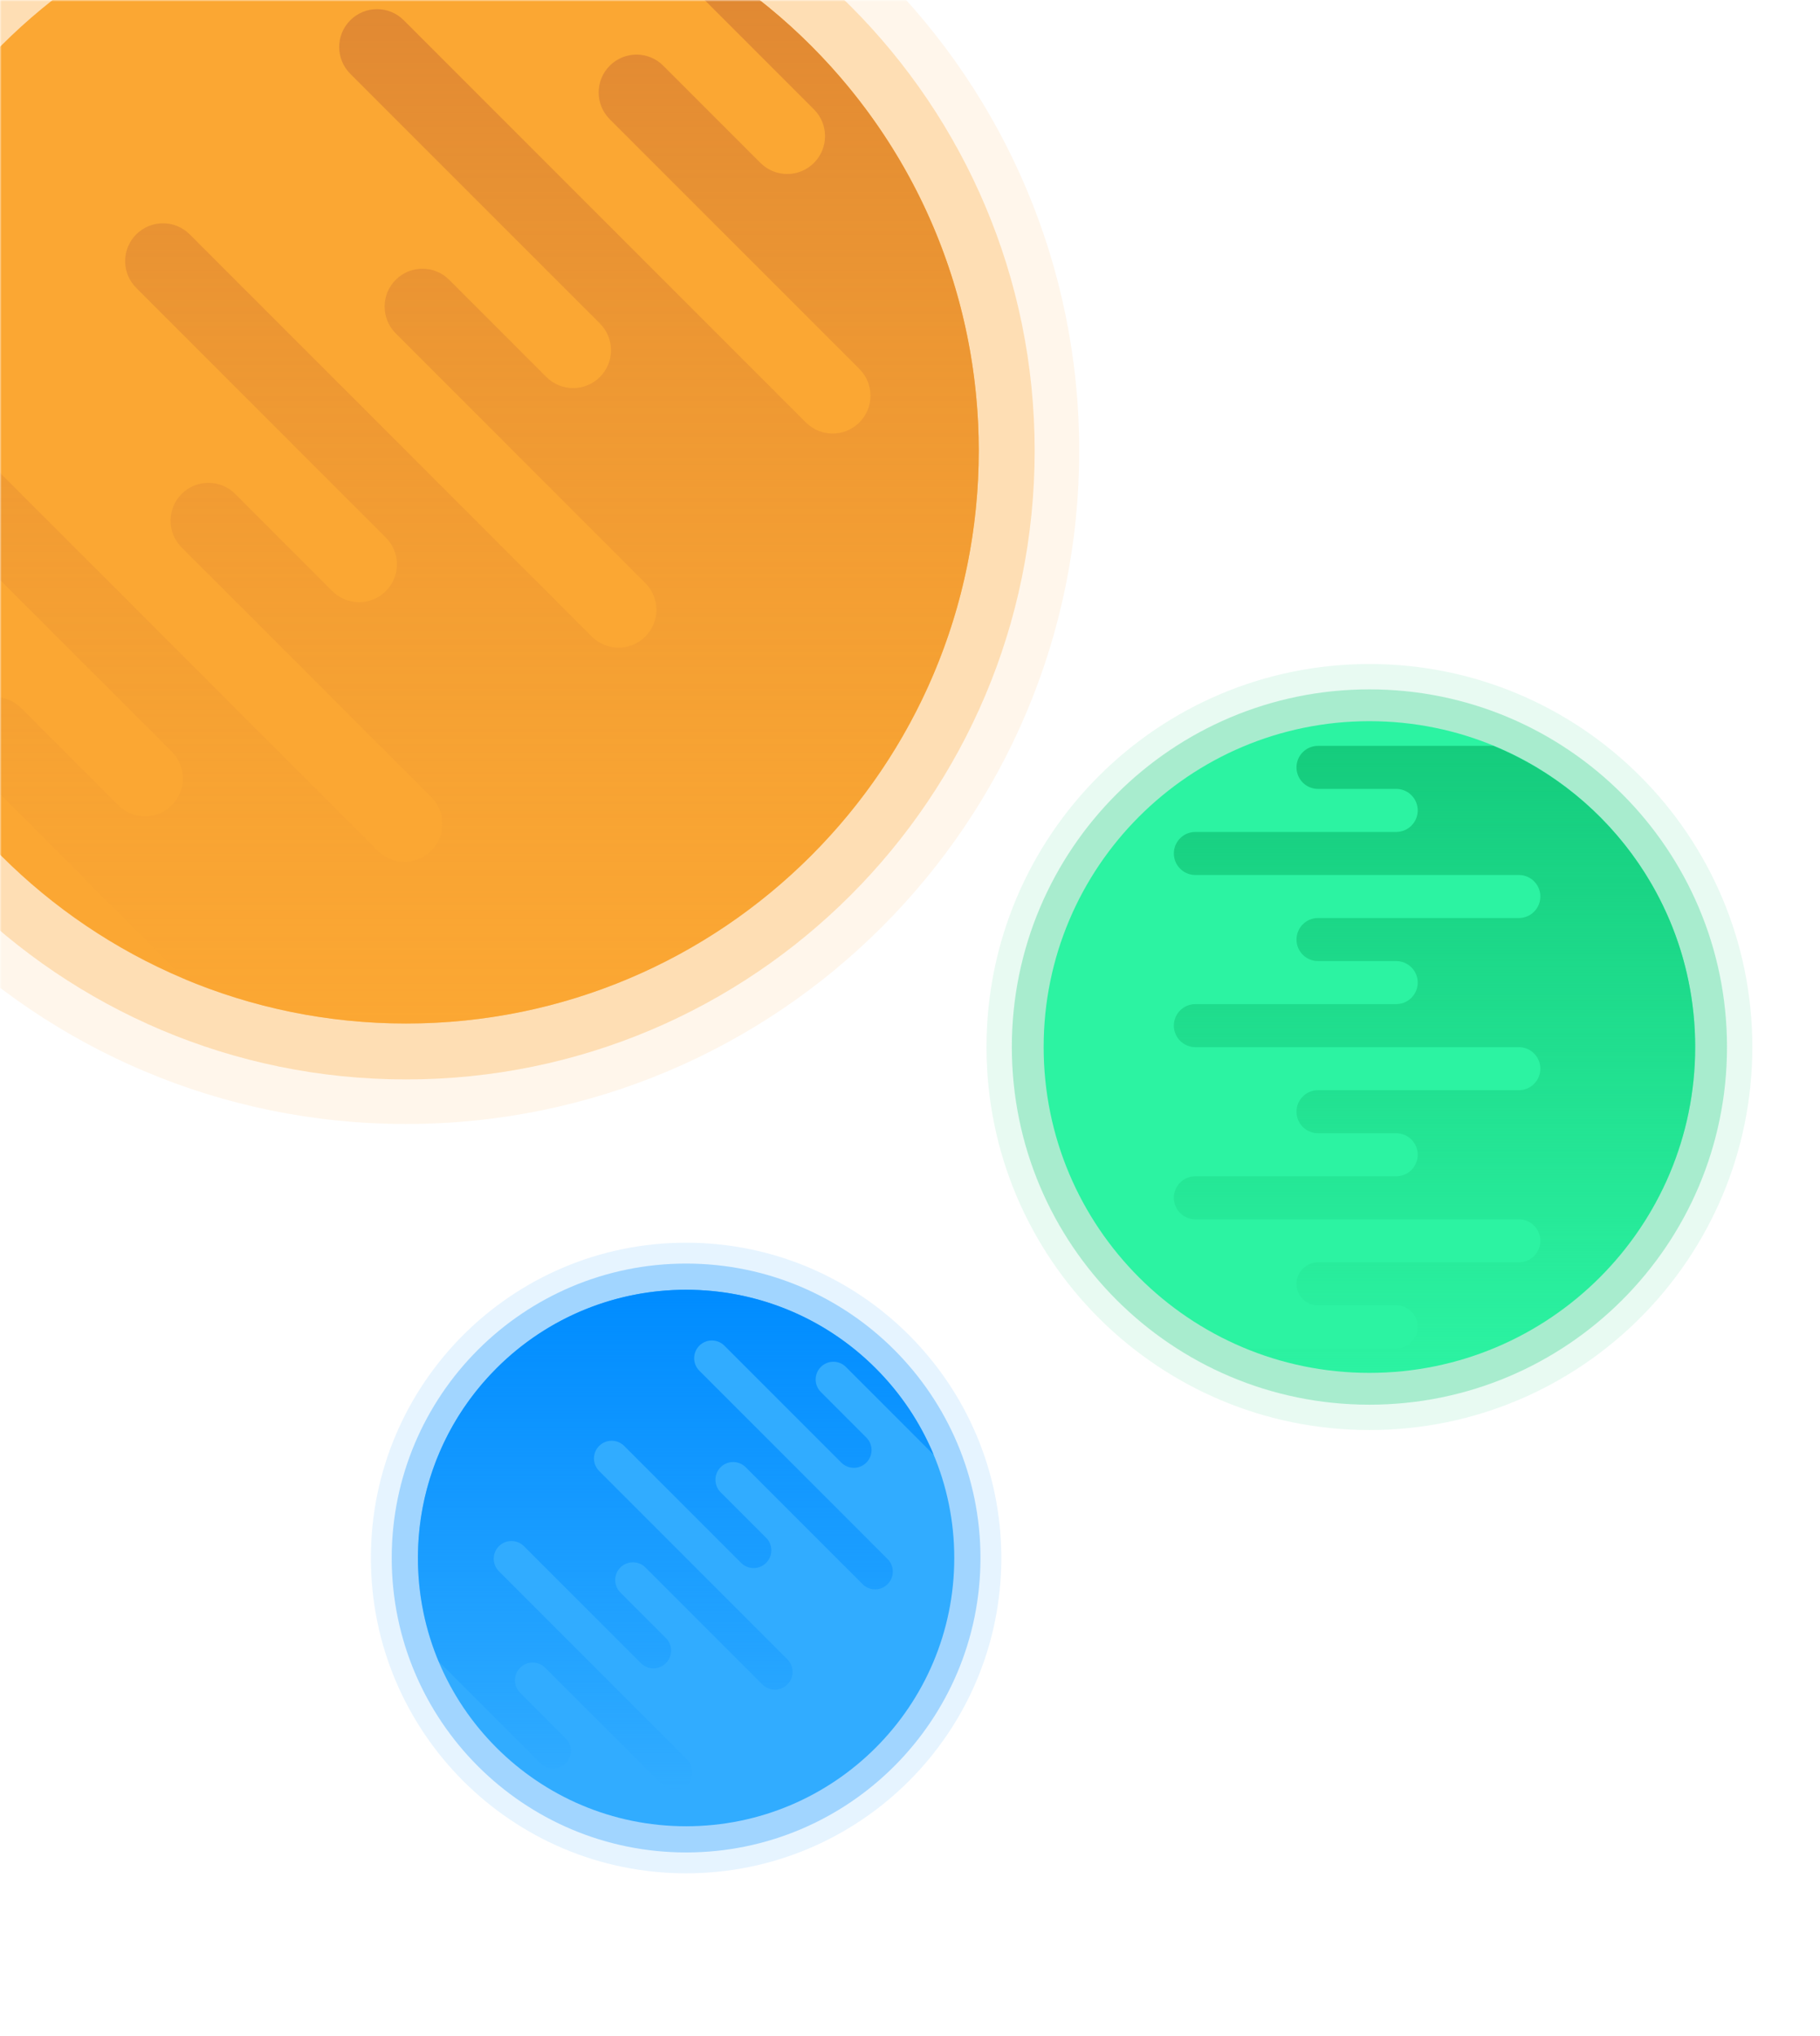 <svg width="558" height="624" viewBox="0 0 558 624" fill="none" xmlns="http://www.w3.org/2000/svg">
<mask id="mask0" mask-type="alpha" maskUnits="userSpaceOnUse" x="0" y="0" width="558" height="624">
<rect width="558" height="624" fill="#C4C4C4"/>
</mask>
<g mask="url(#mask0)">
<path opacity="0.1" d="M210.35 574.202C156.974 574.202 113.704 530.932 113.704 477.556C113.704 424.18 156.974 380.91 210.35 380.91C263.727 380.91 306.997 424.18 306.997 477.556C306.997 530.932 263.727 574.202 210.35 574.202Z" fill="#008CFF"/>
<path opacity="0.3" d="M210.351 567.808C160.506 567.808 120.098 527.401 120.098 477.556C120.098 427.711 160.506 387.304 210.351 387.304C260.195 387.304 300.603 427.711 300.603 477.556C300.603 527.401 260.195 567.808 210.351 567.808Z" fill="#008CFF"/>
<path d="M210.35 559.779C164.941 559.779 128.129 522.967 128.129 477.557C128.129 432.147 164.941 395.335 210.35 395.335C255.76 395.335 292.572 432.147 292.572 477.557C292.572 522.967 255.76 559.779 210.35 559.779Z" fill="#31ACFF"/>
<path d="M152.209 419.415C184.321 387.304 236.38 387.304 268.491 419.415C276.325 427.249 282.248 436.275 286.26 445.904L259.349 418.994C257.225 416.87 253.788 416.87 251.669 418.994C249.545 421.118 249.545 424.555 251.669 426.674L265.617 440.633C267.741 442.757 267.741 446.195 265.617 448.313C263.493 450.437 260.056 450.437 257.937 448.313L222.098 412.474C219.974 410.35 216.536 410.35 214.418 412.474C212.294 414.598 212.294 418.036 214.418 420.154L272.143 477.89C274.267 480.014 274.267 483.452 272.143 485.57C270.019 487.689 266.581 487.694 264.462 485.57L228.623 449.731C226.499 447.607 223.061 447.607 220.943 449.731C218.819 451.855 218.819 455.293 220.943 457.411L234.896 471.365C237.02 473.489 237.02 476.926 234.896 479.045C232.772 481.169 229.335 481.169 227.216 479.045L191.377 443.206C189.253 441.082 185.815 441.082 183.697 443.206C181.573 445.33 181.573 448.767 183.697 450.886L241.411 508.622C243.535 510.746 243.535 514.184 241.411 516.302C239.287 518.426 235.849 518.426 233.73 516.302L197.891 480.463C195.767 478.339 192.329 478.339 190.211 480.463C188.087 482.587 188.087 486.025 190.211 488.143L204.165 502.097C206.289 504.221 206.289 507.658 204.165 509.777C202.041 511.901 198.603 511.901 196.484 509.777L160.645 473.938C158.521 471.814 155.083 471.814 152.965 473.938C150.841 476.062 150.841 479.499 152.965 481.618L210.679 539.348C212.803 541.472 212.803 544.91 210.679 547.028C208.555 549.152 205.117 549.152 202.999 547.028L167.154 511.195C165.03 509.071 161.592 509.071 159.474 511.195C157.35 513.319 157.35 516.756 159.474 518.875L173.427 532.828C175.551 534.952 175.551 538.39 173.427 540.509C171.303 542.633 167.865 542.633 165.747 540.509L134.446 509.208C122.009 479.368 127.932 443.693 152.209 419.415Z" fill="url(#paint0_linear)"/>
<path opacity="0.1" d="M419.854 438.331C355.016 438.331 302.454 385.769 302.454 320.931C302.454 256.093 355.016 203.531 419.854 203.531C484.692 203.531 537.254 256.093 537.254 320.931C537.254 385.769 484.692 438.331 419.854 438.331Z" fill="#15CC7D"/>
<path opacity="0.3" d="M419.854 430.564C359.305 430.564 310.221 381.48 310.221 320.931C310.221 260.382 359.305 211.298 419.854 211.298C480.403 211.298 529.487 260.382 529.487 320.931C529.487 381.48 480.403 430.564 419.854 430.564Z" fill="#15CC7D"/>
<path d="M419.854 420.809C364.692 420.809 319.976 376.092 319.976 320.931C319.976 265.77 364.692 221.053 419.854 221.053C475.015 221.053 519.732 265.77 519.732 320.931C519.732 376.092 475.015 420.809 419.854 420.809Z" fill="#2CF3A2"/>
<path d="M519.732 320.931C519.732 376.09 475.013 420.809 419.854 420.809C406.395 420.809 393.555 418.142 381.838 413.321H428.066C431.71 413.321 434.663 410.369 434.663 406.725C434.663 403.081 431.71 400.128 428.066 400.128H404.094C400.45 400.128 397.498 397.176 397.498 393.532C397.498 389.888 400.45 386.935 404.094 386.935H465.663C469.308 386.935 472.26 383.983 472.26 380.339C472.26 376.695 469.308 373.742 465.663 373.742H366.49C362.846 373.742 359.894 370.79 359.894 367.146C359.894 363.502 362.846 360.55 366.49 360.55H428.066C431.71 360.55 434.663 357.597 434.663 353.953C434.663 350.309 431.71 347.357 428.066 347.357H404.094C400.45 347.357 397.498 344.404 397.498 340.76C397.498 337.116 400.45 334.164 404.094 334.164H465.663C469.308 334.164 472.26 331.211 472.26 327.567C472.26 323.923 469.308 320.971 465.663 320.971H366.49C362.846 320.971 359.894 318.018 359.894 314.374C359.894 310.73 362.846 307.778 366.49 307.778H428.066C431.71 307.778 434.663 304.825 434.663 301.181C434.663 297.537 431.71 294.585 428.066 294.585H404.094C400.45 294.585 397.498 291.632 397.498 287.988C397.498 284.344 400.45 281.392 404.094 281.392H465.663C469.308 281.392 472.26 278.439 472.26 274.795C472.26 271.151 469.308 268.199 465.663 268.199H366.49C362.846 268.199 359.894 265.246 359.894 261.602C359.894 257.958 362.846 255.006 366.49 255.006H428.066C431.71 255.006 434.663 252.054 434.663 248.41C434.663 244.766 431.71 241.813 428.066 241.813H404.094C400.45 241.813 397.498 238.861 397.498 235.217C397.498 231.573 400.45 228.62 404.094 228.62H457.863C494.171 243.502 519.732 279.231 519.732 320.931Z" fill="url(#paint1_linear)"/>
<path opacity="0.1" d="M124.507 344.525C238.484 344.525 330.88 252.128 330.88 138.151C330.88 24.174 238.484 -68.223 124.507 -68.223C10.53 -68.223 -81.867 24.174 -81.867 138.151C-81.867 252.128 10.53 344.525 124.507 344.525Z" fill="#FBA733"/>
<path opacity="0.3" d="M124.507 330.865C230.94 330.865 317.221 244.584 317.221 138.151C317.221 31.718 230.94 -54.563 124.507 -54.563C18.074 -54.563 -68.207 31.718 -68.207 138.151C-68.207 244.584 18.074 330.865 124.507 330.865Z" fill="#FBA733"/>
<path d="M124.507 313.727C221.474 313.727 300.082 235.119 300.082 138.151C300.082 41.183 221.474 -37.425 124.507 -37.425C27.539 -37.425 -51.069 41.183 -51.069 138.151C-51.069 235.119 27.539 313.727 124.507 313.727Z" fill="#FBA733"/>
<path d="M248.655 262.3C317.221 193.734 317.221 82.567 248.655 14.002C231.927 -2.726 212.66 -15.375 192.09 -23.938L249.553 33.525C254.085 38.056 254.085 45.4 249.553 49.932C245.022 54.463 237.678 54.463 233.146 49.932L203.353 20.139C198.822 15.607 191.478 15.607 186.947 20.139C182.415 24.67 182.415 32.014 186.947 36.546L263.48 113.08C268.012 117.611 268.012 124.955 263.48 129.486C258.949 134.018 251.605 134.018 247.073 129.486L123.799 6.212C119.267 1.68 111.923 1.68 107.392 6.212C102.86 10.743 102.86 18.087 107.392 22.619L183.926 99.152C188.457 103.684 188.457 111.028 183.926 115.559C179.394 120.091 172.05 120.091 167.519 115.559L137.726 85.766C133.195 81.235 125.85 81.235 121.319 85.766C116.788 90.298 116.788 97.642 121.319 102.173L197.853 178.707C202.384 183.239 202.384 190.583 197.853 195.114C193.321 199.645 185.977 199.645 181.446 195.114L58.171 71.839C53.64 67.308 46.296 67.308 41.764 71.839C37.233 76.371 37.233 83.715 41.764 88.246L118.298 164.78C122.829 169.311 122.829 176.656 118.298 181.187C113.767 185.718 106.423 185.718 101.891 181.187L72.098 151.394C67.567 146.863 60.223 146.863 55.691 151.394C51.16 155.925 51.16 163.27 55.691 167.801L132.225 244.335C136.757 248.866 136.757 256.21 132.225 260.742C127.694 265.273 120.35 265.273 115.818 260.742L-7.456 137.467C-11.988 132.936 -19.332 132.936 -23.863 137.467C-28.395 141.998 -28.395 149.342 -23.863 153.874L52.67 230.408C57.202 234.939 57.202 242.283 52.67 246.814C48.139 251.346 40.795 251.346 36.264 246.814L6.471 217.022C1.939 212.49 -5.405 212.49 -9.936 217.022C-14.468 221.553 -14.468 228.897 -9.936 233.428L56.899 300.263C120.641 326.78 196.818 314.137 248.655 262.3Z" fill="url(#paint2_linear)"/>
</g>
<defs>
<linearGradient id="paint0_linear" x1="207.194" y1="395.332" x2="207.194" y2="548.621" gradientUnits="userSpaceOnUse">
<stop stop-color="#008CFF"/>
<stop offset="1" stop-color="#008CFF" stop-opacity="0"/>
</linearGradient>
<linearGradient id="paint1_linear" x1="439.813" y1="228.62" x2="439.813" y2="420.809" gradientUnits="userSpaceOnUse">
<stop stop-color="#15CC7D"/>
<stop offset="1" stop-color="#15CC7D" stop-opacity="0"/>
</linearGradient>
<linearGradient id="paint2_linear" x1="136.409" y1="-23.938" x2="136.409" y2="313.728" gradientUnits="userSpaceOnUse">
<stop stop-color="#DD8533"/>
<stop offset="1" stop-color="#FBA733" stop-opacity="0.4"/>
</linearGradient>
</defs>
</svg>
